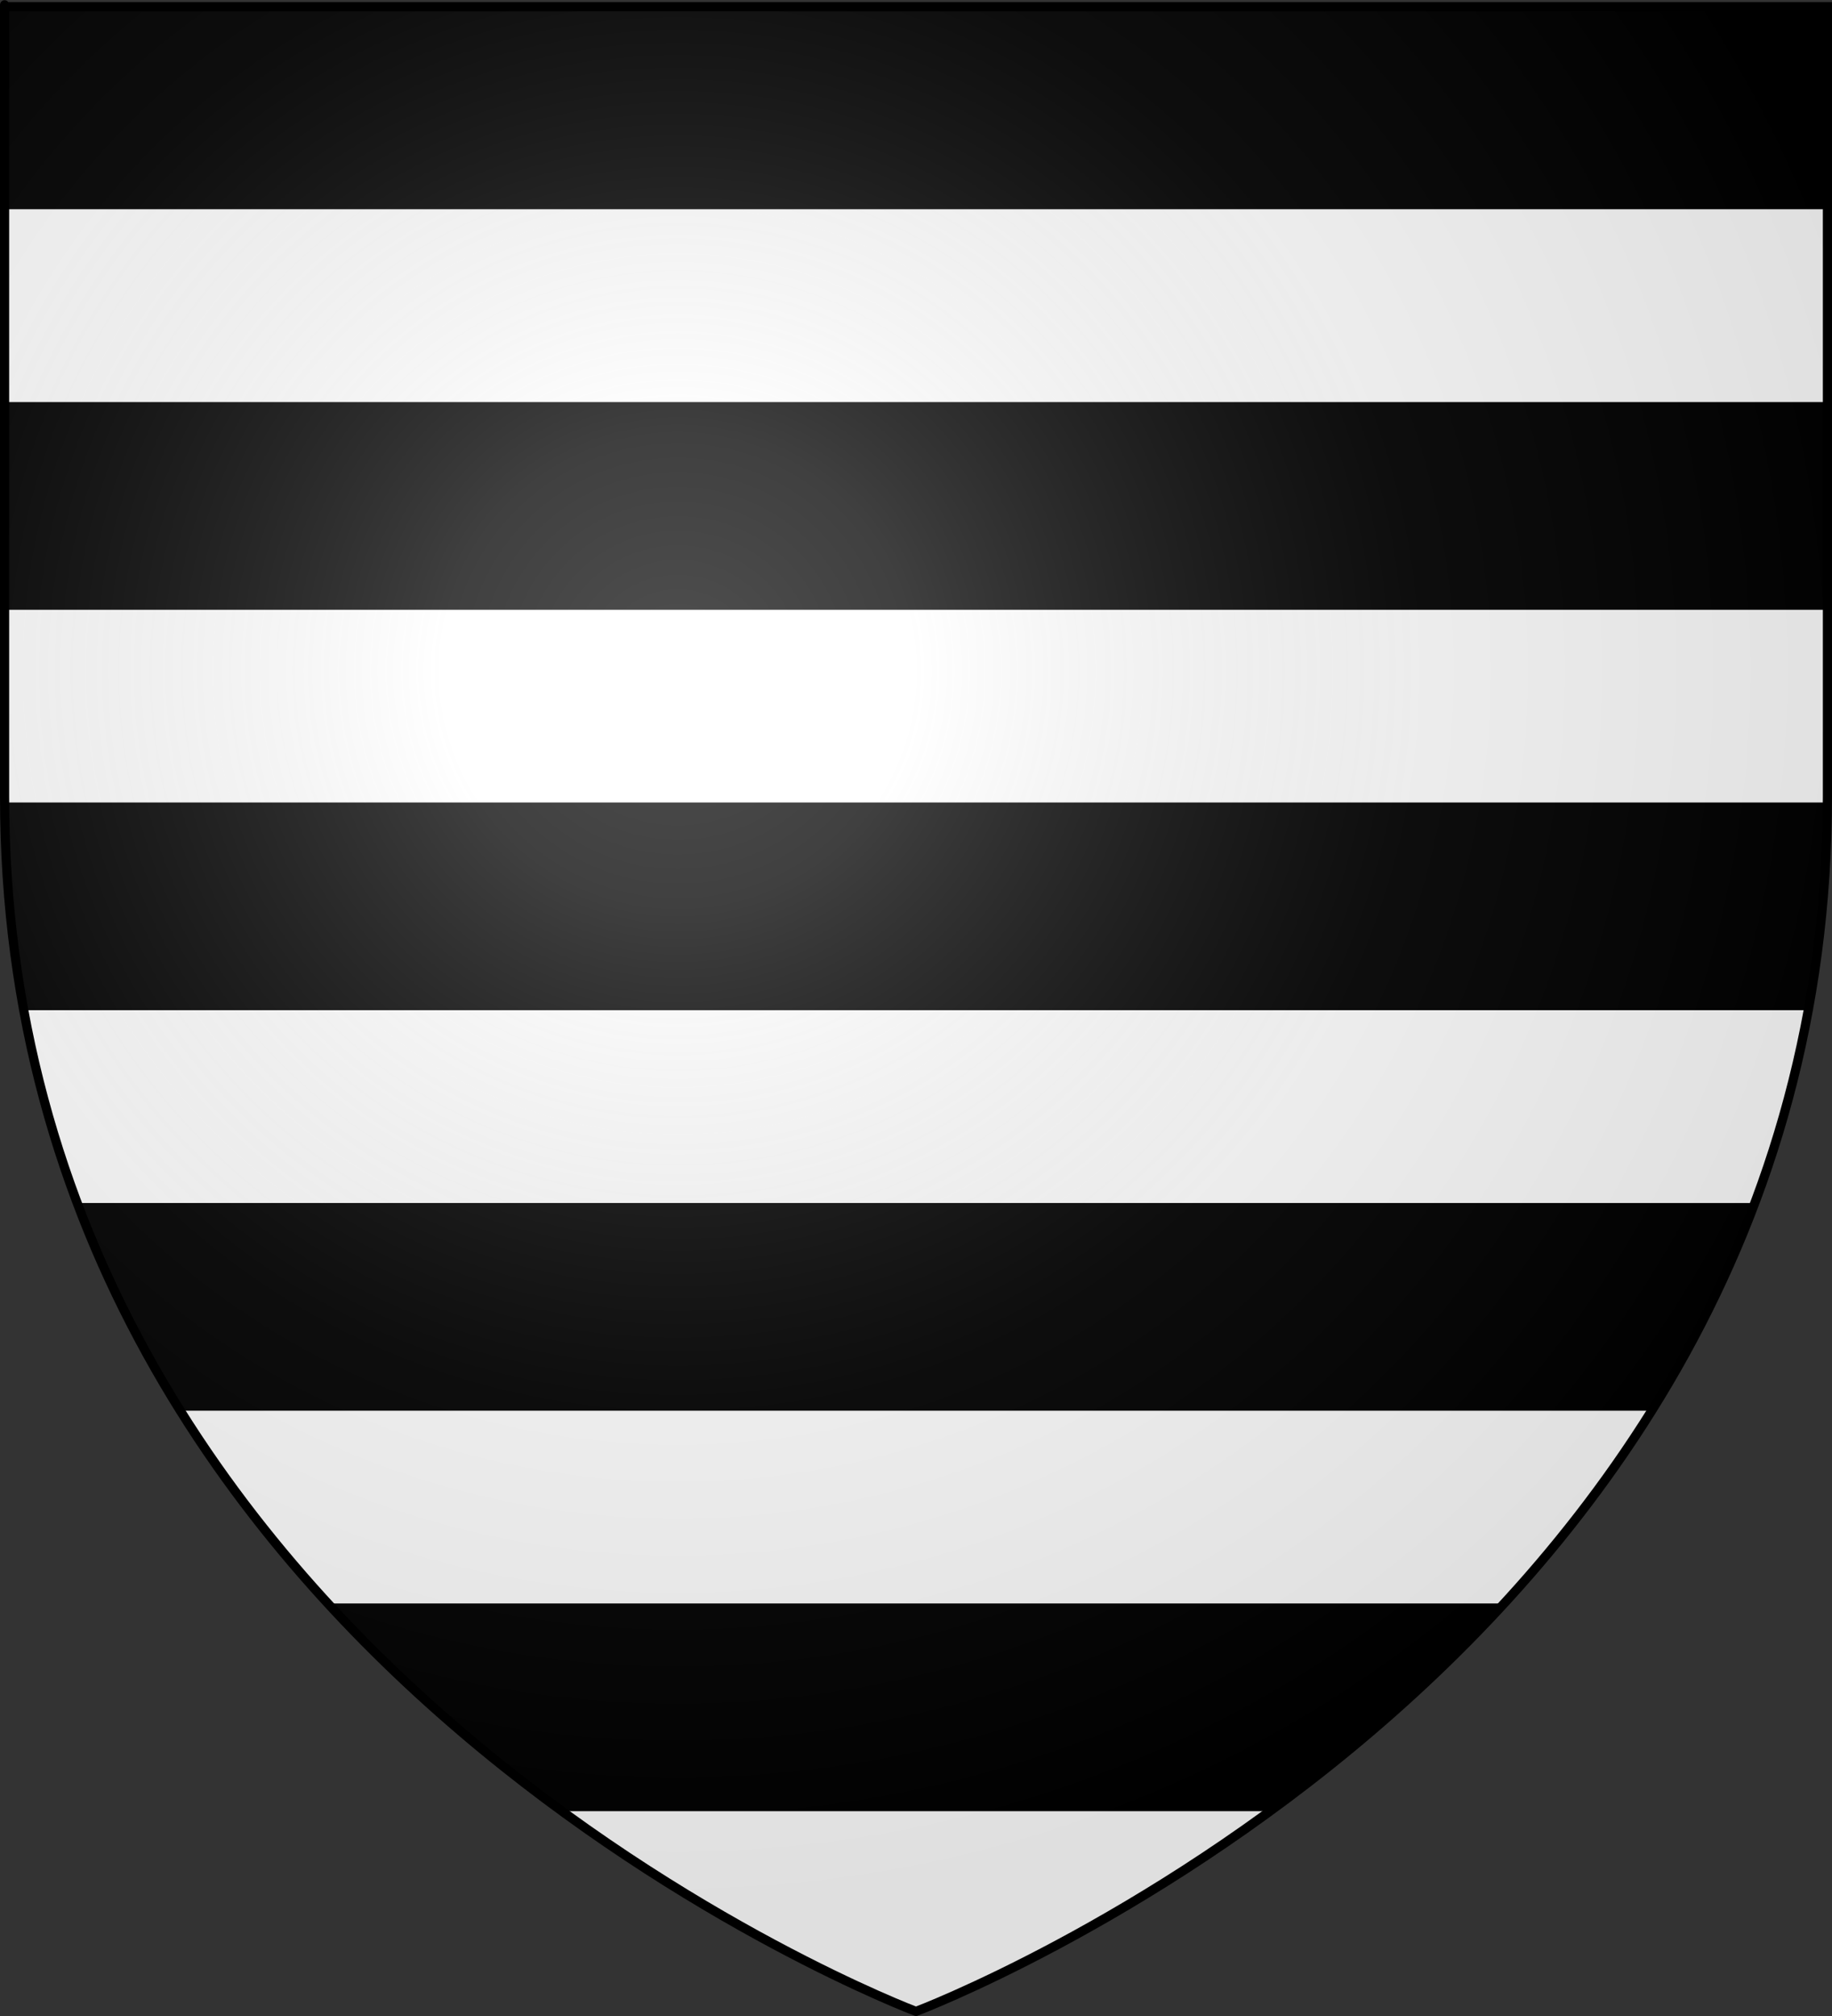 <?xml version="1.0" encoding="UTF-8" standalone="no"?>
<!-- Created with Inkscape (http://www.inkscape.org/) -->
<svg
   xmlns:svg="http://www.w3.org/2000/svg"
   xmlns="http://www.w3.org/2000/svg"
   xmlns:xlink="http://www.w3.org/1999/xlink"
   version="1.0"
   width="600"
   height="660"
   id="svg2">
  <rect width="100%" height="100%" fill="#333333" stroke="none"/>
  <defs
     id="defs6">
    <linearGradient
       id="linearGradient2893">
      <stop
         style="stop-color:#ffffff;stop-opacity:0.314"
         offset="0"
         id="stop2895" />
      <stop
         style="stop-color:#ffffff;stop-opacity:0.251"
         offset="0.19"
         id="stop2897" />
      <stop
         style="stop-color:#6b6b6b;stop-opacity:0.125"
         offset="0.6"
         id="stop2901" />
      <stop
         style="stop-color:#000000;stop-opacity:0.125"
         offset="1"
         id="stop2899" />
    </linearGradient>
    <radialGradient
       cx="221.445"
       cy="226.331"
       r="300"
       fx="221.445"
       fy="226.331"
       id="radialGradient3163"
       xlink:href="#linearGradient2893"
       gradientUnits="userSpaceOnUse"
       gradientTransform="matrix(1.353,0,0,1.349,-77.629,-85.747)" />
  </defs>
  <g
     style="display:inline"
     id="layer3">
    <path
       d="M 300.361,658.049 C 300.361,658.049 598.861,545.728 598.861,260.277 C 598.861,-25.175 598.861,1.725 598.861,1.725 L 1.861,1.725 L 1.861,260.277 C 1.861,545.728 300.361,658.049 300.361,658.049 z "
       style="fill:#ffffff;fill-opacity:1;fill-rule:evenodd;stroke:none;stroke-width:1px;stroke-linecap:butt;stroke-linejoin:miter;stroke-opacity:1"
       id="path2855" />
    <path
       d="M 1.5,2.188 L 1.5,67.5 L 598.5,67.5 C 598.5,65.464 598.5,2.188 598.5,2.188 L 1.5,2.188 z M 1.5,132.625 L 1.5,198.625 L 598.5,198.625 C 598.5,159.06 598.5,147.742 598.5,132.625 L 1.5,132.625 z M 1.531,263.719 C 1.702,286.844 3.821,308.85 7.594,329.719 L 592.406,329.719 C 596.179,308.85 598.298,286.844 598.469,263.719 L 1.531,263.719 z M 25.688,394.844 C 34.708,418.602 45.842,440.583 58.438,460.844 L 541.562,460.844 C 554.158,440.583 565.293,418.602 574.312,394.844 L 25.688,394.844 z M 108.312,525.938 C 132.434,552.025 158.161,573.928 182.688,591.938 L 417.312,591.938 C 441.839,573.928 467.566,552.025 491.688,525.938 L 108.312,525.938 z "
       style="fill:#000000;fill-opacity:1;fill-rule:evenodd;stroke:#000000;stroke-width:2;stroke-linecap:square;stroke-linejoin:miter;stroke-miterlimit:4;stroke-dasharray:none;stroke-opacity:1"
       id="rect2170" />
  </g>
  <g
     id="layer4" />
  <g
     id="layer2">
    <path
       d="M 300,658.5 C 300,658.5 598.5,546.18 598.5,260.728 C 598.5,-24.723 598.5,2.176 598.5,2.176 L 1.5,2.176 L 1.5,260.728 C 1.5,546.18 300,658.5 300,658.5 z "
       style="opacity:1;fill:url(#radialGradient3163);fill-opacity:1;fill-rule:evenodd;stroke:none;stroke-width:1px;stroke-linecap:butt;stroke-linejoin:miter;stroke-opacity:1"
       id="path2875" />
  </g>
  <g
     id="layer1">
    <path
       d="M 300,658.5 C 300,658.5 1.5,546.18 1.5,260.728 C 1.5,-24.723 1.5,2.176 1.5,2.176 L 598.5,2.176 L 598.5,260.728 C 598.5,546.18 300,658.5 300,658.5 z "
       style="opacity:1;fill:none;fill-opacity:1;fill-rule:evenodd;stroke:#000000;stroke-width:3;stroke-linecap:butt;stroke-linejoin:miter;stroke-miterlimit:4;stroke-dasharray:none;stroke-opacity:1"
       id="path1411" />
  </g>
</svg>
